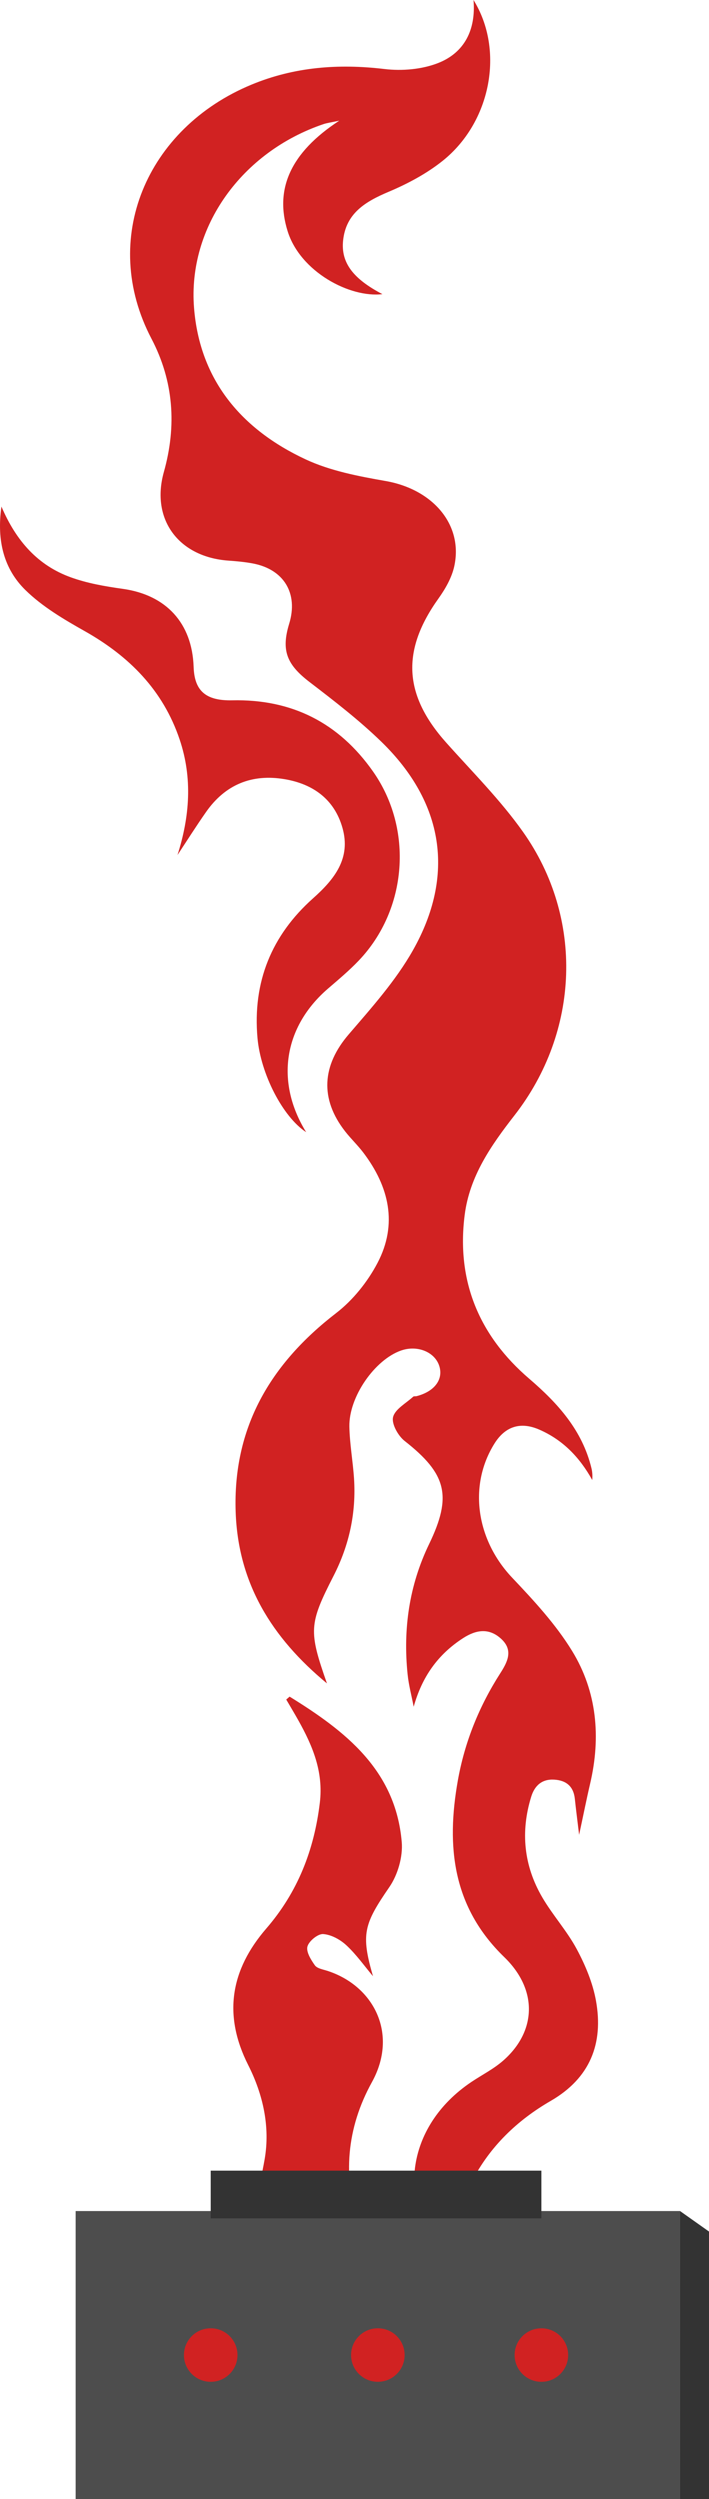 <?xml version="1.0" encoding="utf-8"?>
<!-- Generator: Adobe Illustrator 16.0.3, SVG Export Plug-In . SVG Version: 6.00 Build 0)  -->
<!DOCTYPE svg PUBLIC "-//W3C//DTD SVG 1.1//EN" "http://www.w3.org/Graphics/SVG/1.1/DTD/svg11.dtd">
<svg version="1.1" id="Capa_1" xmlns="http://www.w3.org/2000/svg" xmlns:xlink="http://www.w3.org/1999/xlink" x="0px" y="0px"
	 width="96.988px" height="341.987px" viewBox="0 0 96.988 341.987" enable-background="new 0 0 96.988 341.987"
	 xml:space="preserve">
<g>
	<g>
		<path fill-rule="evenodd" clip-rule="evenodd" fill="#D12222" d="M64.775,0c4.259,6.871,2.396,16.727-4.234,22.02
			c-2.191,1.749-4.773,3.127-7.367,4.222c-3.182,1.345-5.863,2.934-6.243,6.703c-0.304,3.018,1.398,5.225,5.383,7.309
			c-4.46,0.533-11.228-3.056-12.965-8.604c-1.794-5.731,0.337-10.737,7.06-15.134c-1.113,0.239-1.662,0.302-2.174,0.476
			c-11.129,3.776-18.56,14.036-17.693,25.113c0.778,9.935,6.526,16.682,15.277,20.764c3.376,1.573,7.223,2.306,10.936,2.957
			c6.457,1.133,10.624,5.974,9.389,11.659c-0.34,1.559-1.217,3.095-2.161,4.417c-5.089,7.122-4.778,13.178,1.047,19.713
			c3.583,4.019,7.435,7.865,10.526,12.24c8.343,11.804,7.744,27.309-1.169,38.768c-3.193,4.105-6.144,8.316-6.82,13.639
			c-1.152,9.062,1.984,16.535,8.826,22.409c3.94,3.382,7.265,7.069,8.518,12.258c0.122,0.504,0.155,1.028,0.106,1.608
			c-1.715-3.095-4.022-5.503-7.273-6.911c-2.539-1.101-4.633-0.439-6.106,1.924c-3.595,5.758-2.477,13.176,2.427,18.354
			c2.97,3.137,5.971,6.384,8.207,10.041c3.39,5.545,3.943,11.767,2.459,18.13c-0.496,2.128-0.922,4.272-1.51,7.016
			c-0.244-2.041-0.434-3.48-0.585-4.926c-0.18-1.713-1.187-2.533-2.827-2.628c-1.68-0.099-2.678,0.825-3.145,2.348
			c-1.476,4.792-1.007,9.427,1.505,13.741c1.429,2.456,3.393,4.611,4.729,7.108c1.18,2.202,2.194,4.627,2.631,7.069
			c1.05,5.857-0.812,10.582-6.189,13.695c-4.604,2.663-8.34,6.263-10.797,11.036c-2.961,5.756-1.849,10.467,3.289,14.451
			c0.225,0.174,0.419,0.39,0.628,0.586c-0.157,0.235-0.313,0.47-0.472,0.705c-2.196-1.469-4.754-2.594-6.527-4.463
			c-7.479-7.876-6.053-18.805,3.025-24.905c1.447-0.97,3.037-1.771,4.336-2.909c4.553-3.986,4.801-9.676,0.157-14.177
			c-7.077-6.858-7.947-15.129-6.354-24.133c0.936-5.288,2.914-10.186,5.813-14.712c0.982-1.536,1.818-3.137,0.13-4.698
			c-1.664-1.54-3.438-1.258-5.224-0.103c-3.424,2.218-5.609,5.268-6.752,9.386c-0.285-1.482-0.682-2.953-0.834-4.448
			c-0.635-6.197,0.217-12.163,2.944-17.817c3.177-6.586,2.379-9.609-3.351-14.108c-0.895-0.703-1.809-2.341-1.58-3.266
			c0.27-1.092,1.768-1.885,2.75-2.79c0.095-0.088,0.311-0.034,0.463-0.073c2.479-0.635,3.725-2.333,3.084-4.198
			c-0.643-1.875-2.994-2.808-5.178-2.056c-3.604,1.24-7.178,6.346-7.098,10.426c0.047,2.367,0.481,4.724,0.637,7.093
			c0.307,4.69-0.65,9.126-2.795,13.322c-3.376,6.605-3.424,7.533-0.908,14.72c-7.615-6.299-12.145-13.751-12.486-23.417
			c-0.408-11.589,4.74-20.315,13.742-27.257c2.302-1.774,4.307-4.282,5.661-6.866c2.785-5.312,1.587-10.445-1.948-15.103
			c-0.765-1.008-1.694-1.89-2.475-2.888c-3.494-4.467-3.166-9.035,0.484-13.288c3.135-3.654,6.418-7.326,8.77-11.482
			c5.832-10.307,4.221-20.256-4.286-28.542c-3.052-2.97-6.46-5.595-9.846-8.192c-3.104-2.382-3.906-4.307-2.782-7.98
			c1.266-4.145-0.722-7.453-5.002-8.25c-1.088-0.202-2.198-0.304-3.304-0.382c-6.813-0.482-10.656-5.643-8.837-12.135
			c1.775-6.333,1.335-12.444-1.697-18.235c-7.137-13.626-0.697-28.799,13.674-34.764c5.857-2.432,11.914-2.891,18.203-2.14
			c2.412,0.287,5.148,0.052,7.381-0.837C63.506,7.203,65.119,4.116,64.775,0z"/>
		<path fill-rule="evenodd" clip-rule="evenodd" fill="#D12222" d="M39.617,232.178c7.582,4.692,14.494,10.01,15.339,19.889
			c0.173,2.018-0.538,4.488-1.69,6.167c-3.491,5.082-3.913,6.435-2.244,12.202c-1.201-1.427-2.288-2.978-3.645-4.236
			c-0.842-0.78-2.07-1.458-3.17-1.53c-0.717-0.049-1.94,0.948-2.149,1.698c-0.202,0.725,0.476,1.823,1.015,2.579
			c0.313,0.436,1.104,0.561,1.703,0.753c6.378,2.057,9.742,8.641,6.1,15.238c-3.48,6.306-4.024,12.917-1.786,19.759
			c1.627,4.972,5.085,8.674,8.452,12.491c7.262,8.234,10.107,17.816,7.824,28.637c-1.337,6.339-4.102,12.015-9.104,16.413
			c-1.68,1.476-3.178,3.16-4.758,4.75c-0.203-0.165-0.404-0.331-0.605-0.494c0.213-0.423,0.369-0.887,0.646-1.261
			c7.996-10.789,2.91-22.907-5.023-28.424c-2.128-1.481-4.369-2.804-6.452-4.345c-7.71-5.702-10.547-16.155-7.181-25.151
			c1.428-3.818,2.609-7.795,3.309-11.803c0.778-4.456-0.213-8.892-2.245-12.913c-3.47-6.871-2.406-13.034,2.476-18.688
			c4.295-4.975,6.543-10.721,7.322-17.214c0.508-4.231-0.979-7.77-2.937-11.267c-0.536-0.958-1.104-1.9-1.658-2.851
			C39.309,232.444,39.463,232.312,39.617,232.178z"/>
		<path fill-rule="evenodd" clip-rule="evenodd" fill="#D12222" d="M24.279,117.011c1.677-5.273,2.074-10.532,0.293-15.819
			c-2.269-6.736-6.886-11.384-12.99-14.828c-2.862-1.615-5.797-3.348-8.113-5.623c-2.916-2.863-3.939-6.71-3.273-11.422
			c2.037,4.767,5.021,8.057,9.447,9.67c2.276,0.83,4.735,1.255,7.15,1.593c5.928,0.828,9.494,4.676,9.695,10.686
			c0.107,3.246,1.629,4.649,5.281,4.568c8.178-0.181,14.586,3.083,19.263,9.744c5.53,7.878,4.704,18.871-1.944,25.86
			c-1.307,1.373-2.772,2.601-4.212,3.842c-6.083,5.244-7.239,12.782-2.993,19.654c-3.208-2.095-6.227-7.99-6.66-12.894
			c-0.677-7.654,1.92-14.04,7.6-19.108c2.957-2.639,5.213-5.489,4.017-9.668c-1.113-3.891-4.015-5.982-7.909-6.638
			c-4.481-0.756-8.115,0.738-10.736,4.482C26.84,113.043,25.581,115.042,24.279,117.011z"/>
	</g>
	<g>
		<rect x="10.348" y="302.574" fill="#4D4D4D" width="82.68" height="39.413"/>
		<circle fill="#D12222" cx="51.688" cy="322.28" r="3.663"/>
		<path fill="#D12222" d="M70.396,322.28c0-2.022,1.641-3.662,3.663-3.662c2.023,0.001,3.663,1.64,3.663,3.661
			c0,2.025-1.64,3.665-3.663,3.665C72.037,325.943,70.396,324.304,70.396,322.28z"/>
		<circle fill="#D12222" cx="28.824" cy="322.28" r="3.663"/>
		<polygon fill="#333333" points="93.027,302.574 96.988,305.379 96.988,341.987 93.027,341.987 		"/>
		<rect x="28.824" y="297.046" fill="#333333" width="45.235" height="6.528"/>
	</g>
</g>
</svg>
